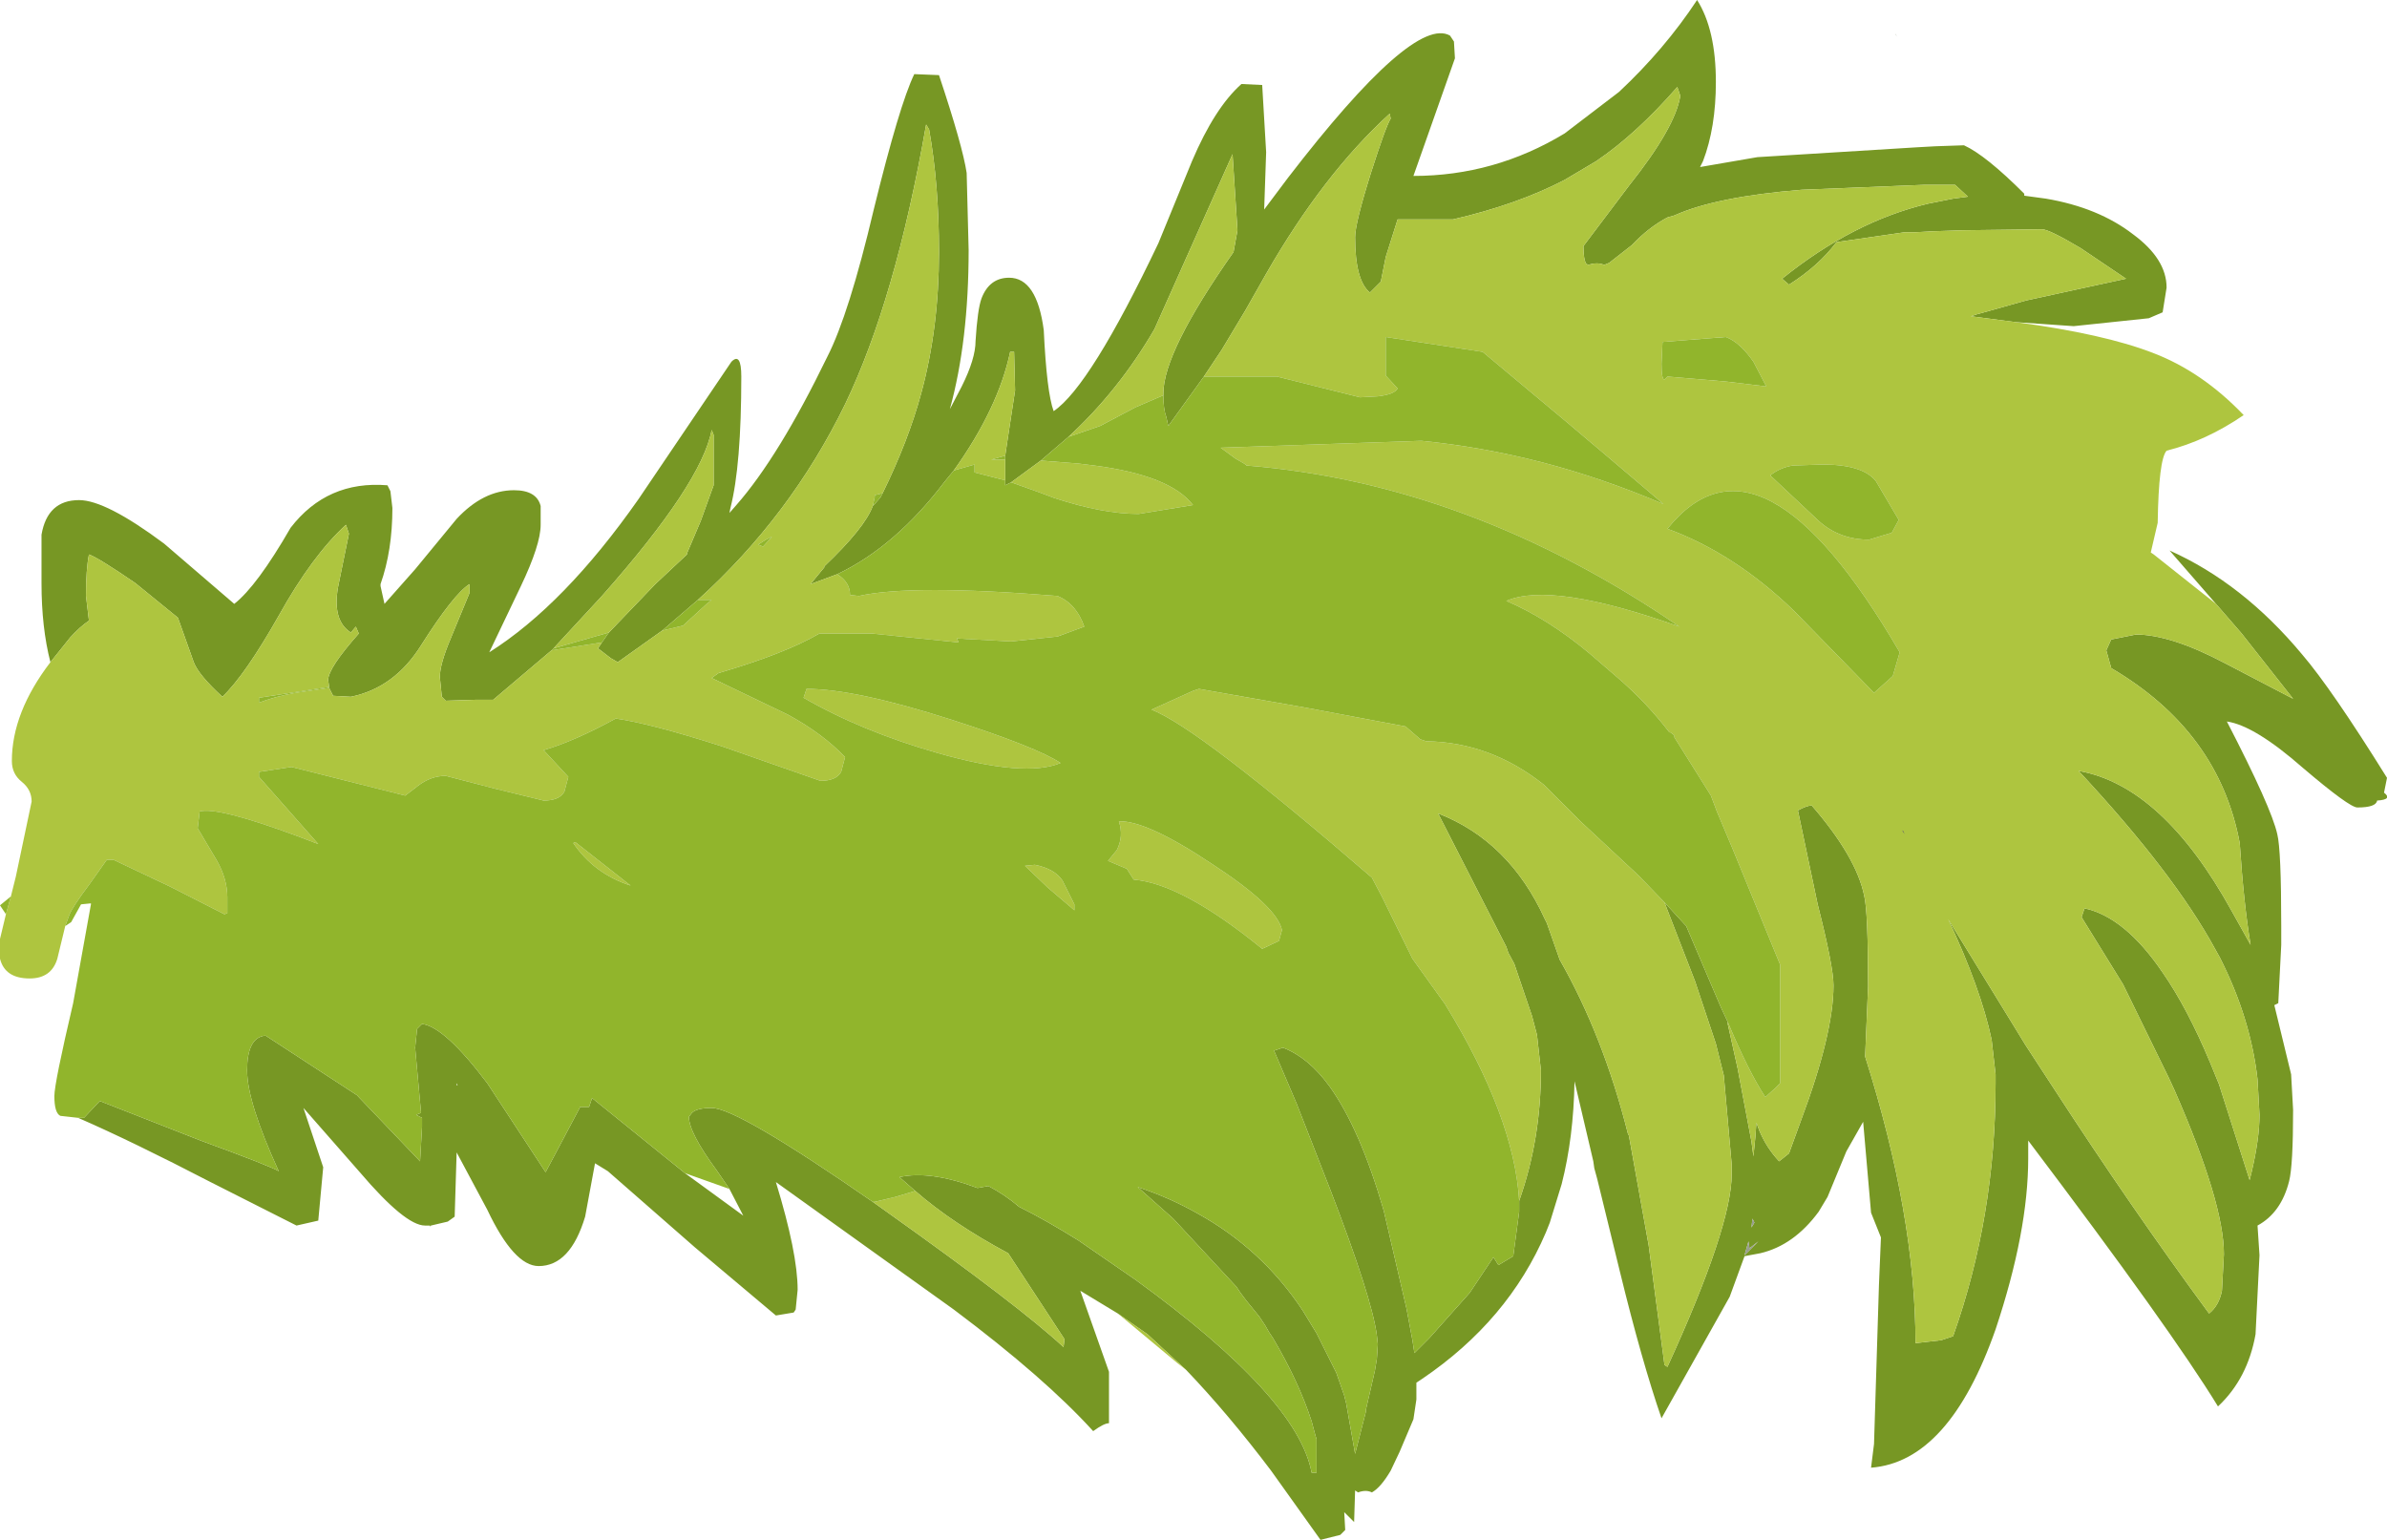 <?xml version="1.0" encoding="UTF-8" standalone="no"?>
<svg xmlns:ffdec="https://www.free-decompiler.com/flash" xmlns:xlink="http://www.w3.org/1999/xlink" ffdec:objectType="shape" height="77.9px" width="120.75px" xmlns="http://www.w3.org/2000/svg">
  <g transform="matrix(1.0, 0.0, 0.0, 1.0, 0.0, 0.0)">
    <path d="M2.55 33.5 Q2.1 31.75 2.1 29.5 L2.1 27.05 Q2.4 25.3 4.0 25.3 5.35 25.3 8.3 27.5 L11.85 30.55 Q13.0 29.65 14.7 26.7 16.55 24.3 19.6 24.55 L19.75 24.85 19.85 25.7 Q19.85 27.85 19.25 29.55 L19.25 29.65 19.45 30.55 21.0 28.8 23.1 26.25 Q24.45 24.8 26.0 24.8 27.15 24.8 27.35 25.6 L27.35 26.55 Q27.35 27.55 26.35 29.65 L24.75 33.0 Q28.55 30.6 32.3 25.25 L37.0 18.3 Q37.5 17.8 37.5 19.05 37.5 23.55 36.95 25.7 L36.9 25.95 37.25 25.55 Q39.4 23.1 41.85 18.05 42.95 15.9 44.2 10.6 45.5 5.3 46.25 3.75 L47.5 3.8 Q48.7 7.4 48.9 8.75 L49.0 12.65 Q49.0 17.25 48.05 20.7 L48.65 19.55 Q49.35 18.15 49.35 17.25 49.45 15.65 49.65 15.1 50.05 14.05 51.05 14.05 52.45 14.05 52.8 16.7 52.95 19.85 53.3 20.8 55.15 19.55 58.6 12.3 L60.3 8.15 Q61.45 5.45 62.8 4.25 L63.85 4.3 64.05 7.7 63.95 10.6 65.15 9.0 Q71.5 0.75 73.35 1.8 L73.55 2.1 73.6 2.95 71.8 8.05 71.5 8.9 Q75.6 8.9 79.15 6.75 L81.9 4.65 Q84.2 2.5 85.85 0.0 86.8 1.5 86.8 4.15 86.8 6.45 86.15 8.15 L86.0 8.45 88.9 7.95 97.0 7.45 97.9 7.4 99.35 7.35 Q100.45 7.85 102.4 9.8 L102.4 9.9 103.5 10.05 Q106.15 10.5 107.9 11.85 109.6 13.1 109.6 14.55 L109.4 15.8 108.7 16.1 104.9 16.5 102.0 16.3 99.7 16.0 100.0 15.9 100.55 15.75 102.5 15.2 107.55 14.1 105.25 12.55 Q103.65 11.6 103.3 11.6 L99.3 11.65 97.8 11.7 96.9 11.75 96.35 11.75 92.9 12.25 Q92.0 13.45 90.5 14.4 L90.15 14.1 Q93.75 11.2 97.55 10.3 L98.8 10.05 99.55 9.95 98.9 9.35 98.55 9.35 97.35 9.35 91.15 9.6 Q86.8 9.95 84.7 10.9 L84.35 11.0 Q83.4 11.5 82.55 12.4 L81.4 13.3 81.15 13.4 Q80.8 13.25 80.35 13.4 L80.25 13.35 Q80.1 13.15 80.1 12.45 L82.4 9.4 Q84.75 6.45 85.0 4.85 L84.85 4.4 Q82.75 6.8 80.75 8.15 L79.15 9.1 Q76.75 10.35 73.5 11.1 L70.7 11.1 70.1 13.0 69.85 14.25 69.3 14.8 Q68.55 14.2 68.55 12.0 68.55 11.3 69.35 8.75 70.1 6.4 70.35 6.0 L70.3 5.75 Q66.95 8.8 64.05 13.85 L63.0 15.7 61.8 17.7 60.9 19.05 59.1 21.55 59.0 21.1 Q58.85 20.7 58.85 20.0 L58.85 19.9 Q58.85 17.8 62.4 12.75 L62.6 11.65 62.35 7.8 58.4 16.65 Q56.6 19.75 54.05 22.1 L52.65 23.3 51.15 24.4 50.85 24.55 50.85 24.3 50.85 23.25 50.85 23.05 51.0 22.05 51.35 19.75 51.3 17.8 51.1 17.8 Q50.5 20.65 48.25 23.8 L47.8 24.35 Q45.3 27.65 42.35 29.05 L41.0 29.55 41.7 28.7 41.7 28.65 Q43.75 26.7 44.15 25.6 L44.25 25.5 44.55 25.15 44.65 24.95 Q45.95 22.3 46.6 19.9 47.5 16.6 47.5 12.75 47.5 9.35 47.0 6.55 L46.85 6.3 Q45.3 15.15 42.75 20.45 40.0 26.1 35.3 30.35 L33.5 31.9 31.25 33.5 30.9 33.3 30.25 32.8 30.45 32.5 30.8 32.0 33.15 29.55 34.75 28.05 34.75 28.0 35.45 26.35 36.1 24.55 36.1 22.0 36.0 21.75 Q35.5 24.45 30.45 30.15 L28.0 32.8 27.9 32.9 24.95 35.4 24.1 35.4 22.55 35.45 22.35 35.25 22.25 34.25 Q22.25 33.6 22.8 32.3 L23.75 30.0 23.75 29.55 Q22.95 30.05 21.3 32.65 19.95 34.8 17.75 35.25 L16.85 35.2 16.65 34.8 16.65 34.75 16.6 34.4 Q16.6 33.8 18.15 32.05 L18.0 31.7 17.75 32.0 Q16.8 31.4 17.1 29.7 L17.6 27.25 17.65 27.0 17.5 26.55 Q15.8 28.1 14.1 31.15 12.4 34.15 11.25 35.25 10.05 34.15 9.8 33.5 L9.0 31.25 6.85 29.5 Q4.95 28.2 4.5 28.05 4.35 28.8 4.35 30.15 L4.5 31.4 Q4.05 31.7 3.55 32.25 L2.55 33.5 M112.1 30.55 L109.75 27.85 Q113.45 29.5 116.45 33.1 117.95 34.85 120.75 39.35 L120.6 40.1 Q121.05 40.45 120.25 40.5 120.2 40.85 119.25 40.85 118.85 40.85 116.5 38.85 114.05 36.7 112.65 36.5 114.9 40.85 115.2 42.2 115.4 43.0 115.4 46.85 L115.4 47.8 115.25 50.75 115.05 50.85 115.9 54.35 116.0 56.15 Q116.0 58.95 115.8 59.75 115.4 61.35 114.2 62.0 L114.3 63.5 114.1 67.5 Q113.7 69.75 112.2 71.15 109.85 67.3 102.6 57.7 L102.6 58.6 Q102.6 62.3 100.95 67.25 98.6 73.95 94.65 74.25 L94.8 73.05 95.05 65.0 95.15 62.6 94.65 61.35 94.25 56.75 93.4 58.25 92.45 60.55 92.0 61.3 Q90.75 63.0 89.05 63.4 L88.25 63.55 87.5 65.6 84.05 71.75 Q83.05 68.85 81.95 64.35 L80.8 59.65 80.65 59.1 80.6 58.75 79.65 54.7 Q79.6 57.55 79.0 59.9 L78.4 61.85 78.2 62.35 Q76.3 66.8 71.95 69.75 L71.65 69.95 71.65 70.8 71.5 71.8 70.8 73.45 70.35 74.4 Q69.85 75.25 69.4 75.5 69.1 75.35 68.7 75.5 L68.55 75.4 68.5 77.0 68.0 76.5 68.05 77.4 67.8 77.65 66.8 77.9 64.3 74.4 Q62.15 71.55 60.0 69.3 L58.05 67.5 56.55 66.45 54.65 65.3 56.1 69.4 56.1 72.0 Q55.85 72.0 55.3 72.4 52.85 69.7 48.25 66.25 L39.25 59.8 Q40.35 63.4 40.35 65.25 L40.25 66.25 40.15 66.4 39.25 66.55 35.15 63.1 30.75 59.25 30.1 58.85 29.6 61.55 Q28.85 64.05 27.25 64.05 26.0 64.05 24.65 61.2 L23.1 58.3 23.0 61.55 22.65 61.8 21.8 62.0 21.75 62.05 21.75 62.0 21.5 62.0 Q20.5 62.0 18.2 59.3 L15.35 56.05 16.35 59.05 16.1 61.75 15.0 62.0 10.65 59.8 Q6.7 57.75 3.95 56.55 L4.25 56.55 5.05 55.7 10.15 57.7 Q13.7 59.0 14.1 59.25 12.5 55.75 12.5 54.15 12.5 52.55 13.35 52.4 L13.45 52.4 18.05 55.4 21.25 58.75 21.35 57.0 21.35 56.75 21.35 56.55 21.05 56.4 21.3 56.3 21.0 53.0 21.1 52.05 21.35 51.8 Q22.5 51.95 24.65 54.8 L27.6 59.3 28.45 57.7 29.35 56.0 29.8 56.0 29.95 55.55 34.65 59.35 37.6 61.5 36.9 60.15 36.25 59.2 Q34.85 57.3 34.85 56.5 L35.0 56.3 Q35.25 56.05 36.0 56.05 37.3 56.05 44.15 60.8 L44.85 61.3 Q51.6 66.1 53.8 68.15 L53.85 67.75 51.0 63.4 Q48.2 61.9 46.3 60.25 L45.5 59.55 Q47.05 59.2 49.45 60.1 L50.0 60.0 Q50.85 60.45 51.55 61.05 52.95 61.75 54.55 62.75 L57.45 64.75 Q65.65 70.7 66.35 74.5 L66.6 74.5 66.6 72.8 66.55 72.65 66.35 71.9 Q65.7 69.9 64.4 67.7 L64.3 67.55 64.2 67.4 64.0 67.05 63.7 66.6 63.05 65.8 62.75 65.4 62.65 65.25 62.55 65.1 59.35 61.65 57.55 60.05 Q59.2 60.6 60.6 61.4 63.85 63.2 65.9 66.3 L66.6 67.45 67.6 69.45 68.0 70.6 68.1 71.0 68.55 73.55 69.1 71.4 69.1 71.3 69.55 69.35 69.65 68.75 69.7 68.0 69.65 67.55 Q69.4 65.65 67.3 60.2 L65.6 55.85 64.45 53.15 64.9 53.0 Q66.2 53.5 67.25 54.95 68.8 57.1 70.0 61.25 L71.15 66.2 71.45 67.8 71.55 68.45 72.3 67.7 74.35 65.4 75.55 63.6 75.8 64.0 76.55 63.55 76.85 61.3 76.85 60.75 Q77.95 57.65 77.95 54.15 L77.75 52.35 77.5 51.4 76.6 48.75 76.3 48.2 76.2 47.9 72.75 41.15 Q76.35 42.55 78.15 46.5 L78.25 46.7 78.9 48.55 Q81.1 52.4 82.35 57.35 L82.4 57.45 82.5 58.0 83.4 63.0 84.2 69.05 84.35 69.15 Q87.6 62.05 87.6 59.4 L87.6 58.9 87.2 54.4 86.8 52.8 85.75 49.65 84.2 45.65 85.3 46.85 87.05 50.95 87.4 51.7 87.4 51.8 87.9 54.05 88.6 57.75 88.7 58.5 88.8 57.5 88.85 56.8 89.0 57.2 Q89.35 58.05 90.0 58.75 L90.5 58.35 91.1 56.7 Q92.75 52.3 92.75 49.85 92.75 48.9 91.95 45.75 L90.95 41.0 Q91.4 40.75 91.65 40.75 93.9 43.35 94.3 45.3 94.5 46.1 94.5 49.9 L94.35 53.45 Q96.9 61.5 96.9 67.95 L98.2 67.8 98.8 67.6 Q100.95 61.55 100.95 54.8 L100.95 54.35 100.75 52.6 Q100.2 50.0 98.55 46.5 L101.9 51.95 102.45 52.85 103.95 55.15 Q107.85 61.15 111.75 66.45 112.25 66.05 112.4 65.3 L112.5 63.45 Q112.5 60.85 110.0 55.15 L109.7 54.5 107.4 49.8 105.3 46.4 105.45 45.95 Q107.5 46.4 109.4 49.2 110.65 51.0 111.8 53.75 L112.25 54.85 113.8 59.7 113.9 59.3 Q114.3 57.6 114.3 56.4 L114.2 54.6 Q113.85 51.5 112.3 48.45 L112.05 48.0 Q109.95 44.15 105.15 39.0 109.4 39.75 112.9 46.1 L113.85 47.8 Q113.5 45.7 113.3 42.65 112.25 37.0 106.8 33.8 L106.55 32.9 106.8 32.35 108.05 32.1 Q109.8 32.1 112.55 33.55 L116.0 35.35 113.4 32.05 112.1 30.55 M88.65 61.65 L88.6 62.1 88.75 61.85 88.65 61.65 M88.95 62.8 L88.5 63.15 88.45 62.8 88.25 63.5 88.8 62.95 88.95 62.8 M23.15 54.9 L23.1 54.8 23.1 54.9 23.15 54.9" fill="#779724" fill-rule="evenodd" stroke="none"/>
    <path d="M102.0 16.3 Q106.45 16.9 108.9 17.85 111.4 18.8 113.5 21.0 111.6 22.3 109.6 22.8 109.2 23.25 109.15 26.45 L108.8 27.95 108.95 28.05 112.1 30.55 113.4 32.05 116.0 35.35 112.55 33.55 Q109.8 32.1 108.05 32.1 L106.8 32.35 106.55 32.9 106.8 33.8 Q112.25 37.0 113.3 42.65 113.5 45.7 113.85 47.8 L112.9 46.1 Q109.4 39.75 105.15 39.0 109.95 44.15 112.05 48.0 L112.3 48.45 Q113.85 51.5 114.2 54.6 L114.3 56.4 Q114.3 57.6 113.9 59.3 L113.8 59.7 112.25 54.85 111.8 53.75 Q110.65 51.0 109.4 49.2 107.5 46.4 105.45 45.95 L105.3 46.4 107.4 49.8 109.7 54.5 110.0 55.15 Q112.5 60.85 112.5 63.45 L112.4 65.3 Q112.25 66.05 111.75 66.45 107.85 61.15 103.95 55.15 L102.45 52.85 101.9 51.95 98.55 46.5 Q100.2 50.0 100.75 52.6 L100.95 54.35 100.95 54.8 Q100.95 61.55 98.8 67.6 L98.2 67.8 96.9 67.95 Q96.9 61.5 94.35 53.45 L94.5 49.9 Q94.5 46.1 94.3 45.3 93.9 43.35 91.65 40.75 91.4 40.75 90.95 41.0 L91.95 45.75 Q92.75 48.9 92.75 49.85 92.75 52.3 91.1 56.7 L90.5 58.35 90.0 58.75 Q89.35 58.05 89.0 57.2 L88.85 56.8 88.8 57.5 88.7 58.5 88.6 57.75 87.9 54.05 87.4 51.8 87.4 51.7 Q88.45 54.2 89.3 55.5 L89.8 55.05 90.05 54.8 90.05 48.8 87.65 42.95 86.85 41.05 86.55 40.25 84.7 37.3 84.7 37.2 84.5 37.05 84.45 37.05 Q83.3 35.55 81.85 34.3 L80.4 33.05 Q78.3 31.3 76.2 30.4 78.5 29.4 84.95 31.7 74.35 24.45 63.05 23.55 63.05 23.5 62.5 23.2 L61.75 22.65 71.9 22.3 Q74.95 22.6 78.05 23.4 81.1 24.2 84.15 25.5 L80.85 22.7 80.55 22.45 79.25 21.35 75.0 17.8 70.1 17.05 70.1 19.0 70.7 19.65 Q70.55 19.95 69.7 20.05 L68.8 20.1 64.6 19.05 60.9 19.05 61.8 17.7 63.0 15.7 64.05 13.85 Q66.95 8.8 70.3 5.75 L70.35 6.0 Q70.1 6.4 69.35 8.75 68.55 11.3 68.55 12.0 68.55 14.2 69.3 14.8 L69.85 14.25 70.1 13.0 70.7 11.1 73.5 11.1 Q76.75 10.35 79.15 9.1 L80.75 8.15 Q82.75 6.8 84.85 4.4 L85.0 4.85 Q84.75 6.45 82.4 9.4 L80.1 12.45 Q80.1 13.15 80.25 13.35 L80.35 13.4 Q80.8 13.25 81.15 13.4 L81.4 13.3 82.55 12.4 Q83.4 11.5 84.35 11.0 L84.7 10.9 Q86.8 9.95 91.15 9.6 L97.35 9.35 98.55 9.35 98.9 9.35 99.55 9.95 98.8 10.05 97.55 10.3 Q93.75 11.2 90.15 14.1 L90.5 14.4 Q92.0 13.45 92.9 12.25 L96.35 11.75 96.9 11.75 97.8 11.7 99.3 11.65 103.3 11.6 Q103.65 11.6 105.25 12.55 L107.55 14.1 102.5 15.2 100.55 15.75 100.0 15.9 99.7 16.0 102.0 16.3 M60.0 69.3 L59.55 68.95 56.55 66.45 58.05 67.5 60.0 69.3 M3.3 46.85 L2.9 48.5 Q2.6 49.5 1.5 49.5 0.25 49.5 0.0 48.5 L0.0 47.5 0.3 46.25 0.55 45.35 0.8 44.35 1.6 40.55 Q1.6 39.95 1.1 39.55 0.6 39.15 0.6 38.5 0.6 36.05 2.55 33.5 L3.55 32.25 Q4.05 31.7 4.5 31.4 L4.35 30.15 Q4.35 28.8 4.5 28.05 4.95 28.2 6.85 29.5 L9.0 31.25 9.8 33.5 Q10.05 34.15 11.25 35.25 12.4 34.15 14.1 31.15 15.8 28.1 17.5 26.55 L17.65 27.0 17.6 27.25 17.1 29.7 Q16.8 31.4 17.75 32.0 L18.0 31.7 18.15 32.05 Q16.6 33.8 16.6 34.4 L16.65 34.75 13.1 35.3 13.1 35.55 Q13.85 35.25 14.95 35.05 L16.65 34.8 16.85 35.2 17.75 35.25 Q19.95 34.8 21.3 32.65 22.95 30.05 23.75 29.55 L23.75 30.0 22.8 32.3 Q22.25 33.6 22.25 34.25 L22.35 35.25 22.55 35.45 24.1 35.4 24.95 35.4 27.9 32.9 30.45 32.5 30.25 32.8 30.9 33.3 31.25 33.5 33.5 31.9 34.55 31.65 35.75 30.55 36.0 30.35 35.3 30.35 Q40.0 26.1 42.75 20.45 45.3 15.15 46.85 6.3 L47.0 6.55 Q47.5 9.35 47.5 12.75 47.5 16.6 46.6 19.9 45.95 22.3 44.65 24.95 L44.25 25.05 44.25 25.15 44.15 25.6 Q43.75 26.7 41.7 28.65 L41.7 28.7 41.0 29.55 42.35 29.05 Q43.0 29.45 43.0 30.1 L43.45 30.15 Q46.1 29.55 53.5 30.15 54.45 30.55 54.85 31.7 L53.5 32.2 51.15 32.45 48.4 32.3 48.5 32.5 44.1 32.05 41.45 32.05 Q39.75 33.05 36.35 34.05 L36.0 34.3 39.85 36.15 Q41.6 37.1 42.75 38.3 L42.55 39.05 Q42.3 39.5 41.5 39.5 L36.5 37.75 Q32.9 36.6 31.15 36.35 29.05 37.5 27.5 37.95 L28.75 39.3 28.55 40.05 Q28.3 40.5 27.5 40.5 L25.05 39.9 22.55 39.25 Q21.8 39.25 21.15 39.75 L20.5 40.25 14.75 38.8 13.1 39.05 13.1 39.3 16.1 42.7 15.05 42.3 Q11.0 40.8 10.1 41.05 L10.0 41.9 10.95 43.5 Q11.5 44.45 11.5 45.4 L11.5 46.2 11.35 46.25 8.6 44.85 5.75 43.5 5.4 43.5 4.55 44.7 Q3.65 45.9 3.5 46.3 L3.3 46.85 M28.0 32.8 L30.45 30.15 Q35.5 24.45 36.0 21.75 L36.1 22.0 36.1 24.55 35.45 26.35 34.75 28.0 34.75 28.05 33.15 29.55 30.8 32.0 28.0 32.8 M48.25 23.8 Q50.5 20.65 51.1 17.8 L51.3 17.8 51.35 19.75 51.0 22.05 50.85 23.05 50.15 23.25 50.85 23.25 50.85 24.3 49.3 23.9 49.3 23.5 48.25 23.8 M51.15 24.4 L52.65 23.3 54.55 23.45 55.35 23.55 Q59.2 24.05 60.35 25.55 L57.6 26.0 Q55.8 26.0 53.35 25.2 L52.55 24.9 51.15 24.4 M54.05 22.1 Q56.6 19.75 58.4 16.65 L62.35 7.8 62.6 11.65 62.4 12.75 Q58.85 17.8 58.85 19.9 L58.85 20.0 57.45 20.6 55.65 21.55 54.05 22.1 M95.75 34.2 L96.1 33.0 Q89.05 20.9 84.35 26.75 87.75 28.0 90.75 30.9 L94.8 35.05 95.75 34.2 M90.7 23.55 Q90.05 23.65 89.55 24.05 L92.0 26.35 Q93.05 27.3 94.55 27.3 L95.7 26.95 96.05 26.3 94.9 24.35 Q94.25 23.5 92.2 23.5 L90.7 23.55 M88.7 18.3 Q88.0 17.3 87.3 17.05 L84.1 17.3 84.05 18.4 Q84.05 19.2 84.2 19.2 L84.35 19.05 87.3 19.3 89.35 19.55 88.7 18.3 M76.85 60.75 Q76.6 56.5 73.1 50.8 L71.45 48.5 69.9 45.35 69.4 44.4 Q60.6 36.8 58.25 35.9 L60.35 34.95 60.65 34.85 66.05 35.8 71.1 36.75 71.85 37.4 72.15 37.5 Q75.4 37.55 78.1 39.7 L79.95 41.55 82.9 44.3 84.2 45.65 85.75 49.65 86.8 52.8 87.2 54.4 87.6 58.9 87.6 59.4 Q87.6 62.05 84.35 69.15 L84.2 69.05 83.4 63.0 82.5 58.0 82.4 57.45 82.35 57.35 Q81.1 52.4 78.9 48.55 L78.25 46.7 78.15 46.5 Q76.35 42.55 72.75 41.15 L76.2 47.9 76.3 48.2 76.6 48.75 77.5 51.4 77.75 52.35 77.95 54.15 Q77.95 57.65 76.85 60.75 M46.3 60.25 Q48.2 61.9 51.0 63.4 L53.85 67.75 53.8 68.15 Q51.6 66.1 44.85 61.3 L44.15 60.8 44.25 60.8 45.3 60.55 46.3 60.25 M96.25 42.0 L96.25 42.05 96.35 42.2 96.25 42.0 M40.8 34.85 Q43.25 34.85 48.1 36.4 52.45 37.8 53.65 38.6 51.85 39.35 47.45 38.1 43.6 37.0 40.65 35.3 L40.8 34.85 M56.6 41.55 Q58.0 41.5 61.3 43.7 64.6 45.85 64.85 47.05 L64.7 47.6 63.85 48.0 Q59.8 44.7 57.35 44.5 L57.0 43.95 56.05 43.55 56.5 43.0 Q56.85 42.3 56.6 41.55 M52.35 43.75 Q53.35 43.95 53.75 44.55 L54.35 45.75 54.35 46.05 53.0 44.9 51.85 43.8 52.35 43.75 M38.75 27.3 L38.35 27.55 38.6 27.65 39.05 27.15 38.75 27.3 M29.1 42.6 L31.9 44.8 Q30.05 44.2 29.0 42.65 L29.1 42.6" fill="#aec53f" fill-rule="evenodd" stroke="none"/>
    <path d="M95.9 1.75 L95.9 1.7 95.95 1.85 95.9 1.75" fill="#acb19e" fill-rule="evenodd" stroke="none"/>
    <path d="M3.95 56.55 L3.05 56.45 Q2.75 56.3 2.75 55.45 2.75 54.8 3.7 50.75 L4.6 45.75 4.6 45.7 4.1 45.75 3.6 46.65 3.3 46.85 3.5 46.3 Q3.65 45.9 4.55 44.7 L5.4 43.5 5.75 43.5 8.6 44.85 11.35 46.25 11.5 46.2 11.5 45.4 Q11.5 44.45 10.95 43.5 L10.0 41.9 10.1 41.05 Q11.0 40.8 15.05 42.3 L16.1 42.7 13.1 39.3 13.1 39.05 14.75 38.8 20.5 40.25 21.15 39.75 Q21.8 39.25 22.55 39.25 L25.05 39.9 27.5 40.5 Q28.3 40.5 28.55 40.05 L28.75 39.3 27.5 37.95 Q29.05 37.5 31.15 36.35 32.9 36.6 36.5 37.75 L41.5 39.5 Q42.3 39.5 42.55 39.05 L42.75 38.3 Q41.6 37.1 39.85 36.15 L36.0 34.3 36.35 34.05 Q39.75 33.05 41.45 32.05 L44.1 32.05 48.5 32.5 48.4 32.3 51.15 32.45 53.5 32.2 54.85 31.7 Q54.45 30.55 53.5 30.15 46.1 29.55 43.45 30.15 L43.0 30.1 Q43.0 29.45 42.35 29.05 45.3 27.65 47.8 24.35 L48.25 23.8 49.3 23.5 49.3 23.9 50.85 24.3 50.85 24.55 51.15 24.4 52.55 24.9 53.35 25.2 Q55.8 26.0 57.6 26.0 L60.35 25.55 Q59.2 24.05 55.35 23.55 L54.55 23.45 52.65 23.3 54.05 22.1 55.65 21.55 57.45 20.6 58.85 20.0 Q58.85 20.7 59.0 21.1 L59.1 21.55 60.9 19.05 64.6 19.05 68.8 20.1 69.7 20.05 Q70.55 19.95 70.7 19.65 L70.1 19.0 70.1 17.05 75.0 17.8 79.25 21.35 80.55 22.45 80.85 22.7 84.15 25.5 Q81.1 24.2 78.05 23.4 74.95 22.6 71.9 22.3 L61.75 22.65 62.5 23.2 Q63.05 23.5 63.05 23.55 74.35 24.45 84.95 31.7 78.5 29.4 76.2 30.4 78.3 31.3 80.4 33.05 L81.85 34.3 Q83.3 35.55 84.45 37.05 L84.5 37.05 84.7 37.2 84.7 37.3 86.55 40.25 86.85 41.05 87.65 42.95 90.05 48.8 90.05 54.8 89.8 55.05 89.3 55.5 Q88.45 54.2 87.4 51.7 L87.05 50.95 85.3 46.85 84.2 45.65 82.9 44.3 79.95 41.55 78.1 39.7 Q75.4 37.55 72.15 37.5 L71.85 37.4 71.1 36.75 66.05 35.8 60.65 34.85 60.35 34.95 58.25 35.9 Q60.6 36.8 69.4 44.4 L69.9 45.35 71.45 48.5 73.1 50.8 Q76.6 56.5 76.85 60.75 L76.85 61.3 76.55 63.55 75.8 64.0 75.55 63.6 74.35 65.4 72.3 67.7 71.55 68.45 71.45 67.8 71.15 66.2 70.0 61.25 Q68.8 57.1 67.25 54.95 66.2 53.5 64.9 53.0 L64.45 53.15 65.6 55.85 67.3 60.2 Q69.4 65.65 69.65 67.55 L69.7 68.0 69.65 68.75 69.55 69.35 69.1 71.3 69.1 71.4 68.55 73.55 68.1 71.0 68.0 70.6 67.6 69.45 66.6 67.45 65.9 66.3 Q63.85 63.2 60.6 61.4 59.2 60.6 57.55 60.05 L59.35 61.65 62.55 65.1 62.65 65.25 62.75 65.4 63.05 65.8 63.7 66.6 64.0 67.05 64.2 67.4 64.3 67.55 64.4 67.7 Q65.7 69.9 66.35 71.9 L66.55 72.65 66.6 72.8 66.6 74.5 66.35 74.5 Q65.65 70.7 57.45 64.75 L54.55 62.75 Q52.95 61.75 51.55 61.05 50.85 60.45 50.0 60.0 L49.45 60.1 Q47.05 59.2 45.5 59.55 L46.3 60.25 45.3 60.55 44.25 60.8 44.15 60.8 Q37.3 56.05 36.0 56.05 35.25 56.05 35.0 56.3 L34.85 56.5 Q34.85 57.3 36.25 59.2 L36.9 60.15 34.65 59.35 29.95 55.55 29.8 56.0 29.35 56.0 28.45 57.7 27.6 59.3 24.65 54.8 Q22.5 51.95 21.35 51.8 L21.1 52.05 21.0 53.0 21.3 56.3 21.05 56.4 21.35 56.55 21.35 56.75 21.35 57.0 21.25 58.75 18.05 55.4 13.45 52.4 13.35 52.4 Q12.5 52.55 12.5 54.15 12.5 55.75 14.1 59.25 13.7 59.0 10.15 57.7 L5.05 55.7 4.25 56.55 3.95 56.55 M0.3 46.25 L0.0 45.8 0.55 45.35 0.3 46.25 M16.65 34.75 L16.65 34.8 14.95 35.05 Q13.85 35.25 13.1 35.55 L13.1 35.3 16.65 34.75 M27.9 32.9 L28.0 32.8 30.8 32.0 30.45 32.5 27.9 32.9 M33.5 31.9 L35.3 30.35 36.0 30.35 35.75 30.55 34.55 31.65 33.5 31.9 M44.65 24.95 L44.55 25.15 44.25 25.5 44.15 25.6 44.25 25.15 44.25 25.05 44.65 24.95 M50.85 23.05 L50.85 23.25 50.15 23.25 50.85 23.05 M88.7 18.3 L89.35 19.55 87.3 19.3 84.35 19.05 84.2 19.2 Q84.05 19.2 84.05 18.4 L84.1 17.3 87.3 17.05 Q88.0 17.3 88.7 18.3 M90.7 23.55 L92.2 23.5 Q94.25 23.5 94.9 24.35 L96.05 26.3 95.7 26.95 94.55 27.3 Q93.05 27.3 92.0 26.35 L89.55 24.05 Q90.05 23.65 90.7 23.55 M95.75 34.2 L94.8 35.05 90.75 30.9 Q87.75 28.0 84.35 26.75 89.05 20.9 96.1 33.0 L95.75 34.2 M52.35 43.75 L51.85 43.8 53.0 44.9 54.35 46.05 54.35 45.75 53.75 44.55 Q53.35 43.95 52.35 43.75 M56.6 41.55 Q56.85 42.3 56.5 43.0 L56.05 43.55 57.0 43.95 57.35 44.5 Q59.8 44.7 63.85 48.0 L64.7 47.6 64.85 47.05 Q64.6 45.85 61.3 43.7 58.0 41.5 56.6 41.55 M40.8 34.85 L40.65 35.3 Q43.6 37.0 47.45 38.1 51.85 39.35 53.65 38.6 52.45 37.8 48.1 36.4 43.25 34.85 40.8 34.85 M29.1 42.6 L29.0 42.65 Q30.05 44.2 31.9 44.8 L29.1 42.6 M38.75 27.3 L39.05 27.15 38.6 27.65 38.35 27.55 38.75 27.3" fill="#91b52c" fill-rule="evenodd" stroke="none"/>
    <path d="M96.25 42.0 L96.35 42.2 96.25 42.05 96.25 42.0" fill="#000000" fill-rule="evenodd" stroke="none"/>
    <path d="M88.95 62.8 L88.8 62.95 88.25 63.5 88.45 62.8 88.5 63.15 88.95 62.8 M88.65 61.65 L88.75 61.85 88.6 62.1 88.65 61.65" fill="#989e8d" fill-rule="evenodd" stroke="none"/>
  </g>
</svg>
